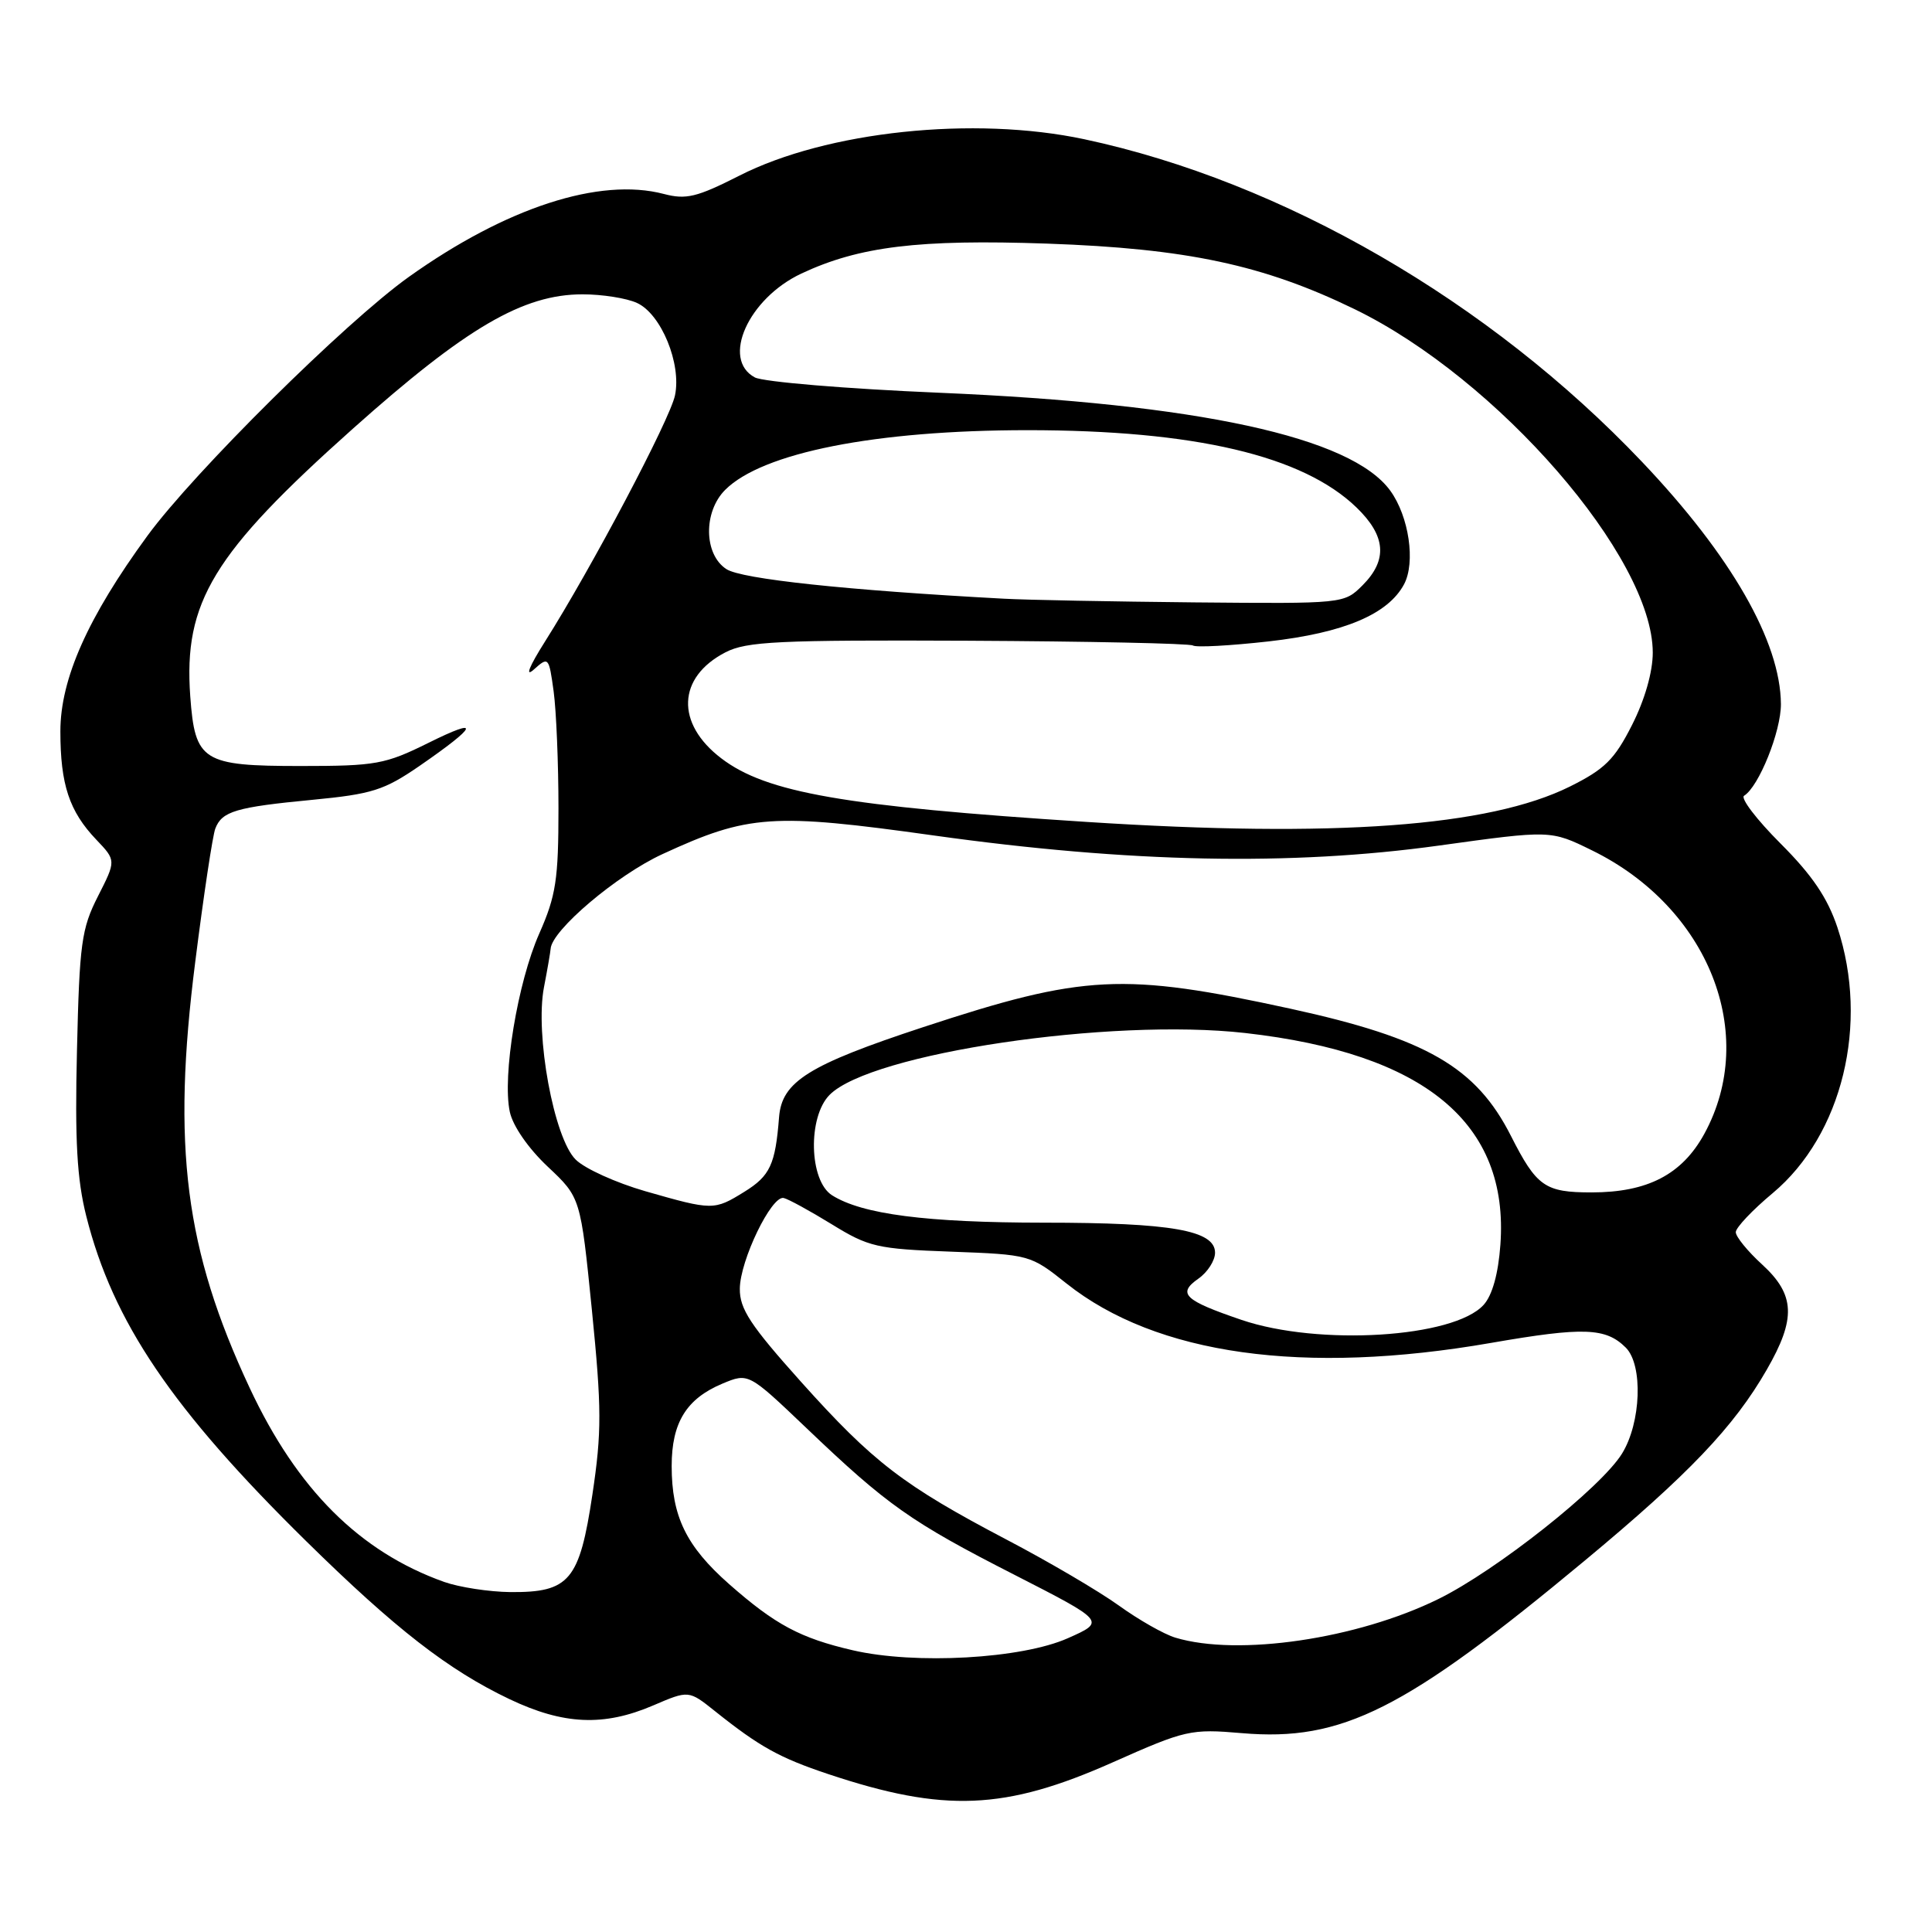 <?xml version="1.0" encoding="UTF-8" standalone="no"?>
<!DOCTYPE svg PUBLIC "-//W3C//DTD SVG 1.1//EN" "http://www.w3.org/Graphics/SVG/1.1/DTD/svg11.dtd" >
<svg xmlns="http://www.w3.org/2000/svg" xmlns:xlink="http://www.w3.org/1999/xlink" version="1.1" viewBox="0 0 256 256">
 <g >
 <path fill="currentColor"
d=" M 147.44 233.52 C 157.11 229.22 157.77 229.07 164.55 229.65 C 177.83 230.79 186.17 226.59 210.00 206.78 C 223.76 195.35 229.75 189.07 234.10 181.50 C 238.01 174.72 237.87 171.57 233.50 167.56 C 231.57 165.80 230.00 163.87 230.00 163.27 C 230.00 162.67 232.20 160.34 234.90 158.09 C 244.12 150.37 247.70 135.65 243.47 122.90 C 242.16 118.97 240.13 115.97 235.93 111.77 C 232.76 108.60 230.59 105.75 231.10 105.44 C 233.06 104.23 236.00 96.91 235.98 93.29 C 235.92 85.02 229.40 73.64 217.58 61.20 C 197.36 39.91 169.96 24.06 143.68 18.45 C 129.04 15.33 109.54 17.39 97.96 23.28 C 92.34 26.13 90.92 26.48 87.96 25.70 C 79.45 23.47 67.06 27.50 54.16 36.70 C 45.77 42.69 25.69 62.58 19.53 71.00 C 11.63 81.81 8.00 89.96 8.00 96.91 C 8.00 103.95 9.18 107.51 12.76 111.26 C 15.39 114.02 15.39 114.02 12.98 118.76 C 10.80 123.05 10.53 125.00 10.20 139.14 C 9.91 151.16 10.20 156.25 11.43 161.14 C 14.96 175.16 22.80 186.74 40.60 204.24 C 52.40 215.84 59.40 221.28 67.50 225.14 C 74.66 228.55 80.00 228.79 86.55 225.98 C 91.26 223.96 91.26 223.96 94.73 226.73 C 100.64 231.45 103.28 232.92 109.76 235.08 C 125.11 240.20 133.16 239.87 147.44 233.52 Z  M 113.00 218.67 C 106.04 217.06 102.72 215.28 96.61 209.90 C 90.92 204.88 89.00 200.93 89.00 194.25 C 89.00 188.51 90.95 185.34 95.72 183.34 C 99.17 181.90 99.17 181.90 106.84 189.21 C 117.57 199.46 120.70 201.67 134.42 208.67 C 146.50 214.85 146.50 214.85 141.50 217.07 C 135.38 219.80 121.27 220.59 113.00 218.67 Z  M 155.75 217.00 C 154.24 216.55 150.87 214.63 148.25 212.74 C 145.64 210.86 138.94 206.92 133.36 204.00 C 119.69 196.82 115.70 193.76 106.15 183.11 C 99.43 175.61 98.00 173.44 98.03 170.76 C 98.06 167.00 102.23 158.38 103.84 158.74 C 104.44 158.87 107.31 160.44 110.21 162.22 C 115.11 165.24 116.22 165.49 125.99 165.85 C 136.44 166.24 136.53 166.26 141.33 170.08 C 153.21 179.52 172.75 182.26 197.58 177.94 C 209.85 175.81 212.77 175.92 215.43 178.57 C 217.73 180.88 217.46 188.52 214.92 192.62 C 212.14 197.12 198.28 208.10 190.59 211.88 C 179.82 217.18 164.05 219.50 155.75 217.00 Z  M 58.84 209.61 C 47.65 205.61 39.37 197.35 33.08 183.90 C 24.51 165.58 22.76 151.93 25.87 127.46 C 26.98 118.64 28.18 110.69 28.53 109.79 C 29.41 107.50 31.26 106.95 41.40 105.98 C 49.30 105.22 50.89 104.72 55.60 101.48 C 63.34 96.14 63.80 94.94 56.76 98.44 C 51.02 101.28 49.81 101.50 39.83 101.50 C 26.83 101.50 25.84 100.87 25.21 92.27 C 24.31 79.78 28.22 73.35 46.75 56.81 C 61.78 43.40 69.30 39.00 77.20 39.00 C 79.79 39.00 83.03 39.51 84.40 40.14 C 87.61 41.60 90.32 48.20 89.44 52.39 C 88.77 55.60 78.37 75.28 72.22 85.00 C 70.12 88.32 69.53 89.79 70.73 88.72 C 72.68 86.98 72.73 87.03 73.36 91.61 C 73.71 94.18 74.00 101.15 74.00 107.11 C 74.00 116.54 73.67 118.69 71.46 123.69 C 68.58 130.19 66.54 142.57 67.55 147.32 C 67.95 149.20 70.01 152.17 72.58 154.59 C 76.93 158.68 76.93 158.68 78.43 173.60 C 79.73 186.62 79.74 189.73 78.50 198.01 C 76.79 209.43 75.46 211.02 67.64 210.96 C 64.81 210.93 60.85 210.32 58.84 209.61 Z  M 164.50 174.89 C 156.90 172.30 155.97 171.41 158.79 169.43 C 160.01 168.58 161.00 167.03 161.00 165.99 C 161.00 163.03 155.22 162.01 138.30 162.01 C 122.75 162.00 114.24 160.90 110.25 158.38 C 107.20 156.45 107.01 147.99 109.94 145.06 C 115.44 139.56 147.11 134.86 165.00 136.88 C 188.80 139.57 199.98 148.84 198.81 164.93 C 198.53 168.79 197.74 171.63 196.59 172.90 C 192.64 177.27 174.73 178.37 164.50 174.89 Z  M 85.50 157.84 C 81.65 156.73 77.50 154.86 76.29 153.66 C 73.40 150.84 70.87 137.07 72.08 130.81 C 72.54 128.44 72.93 126.15 72.96 125.73 C 73.09 123.28 81.74 115.95 87.79 113.17 C 99.15 107.93 102.33 107.71 123.70 110.70 C 149.65 114.33 171.06 114.76 190.68 112.04 C 205.47 109.99 205.47 109.99 210.93 112.67 C 226.41 120.24 233.06 137.04 225.82 150.26 C 222.87 155.63 218.31 158.00 210.90 158.00 C 204.71 158.00 203.62 157.24 200.20 150.50 C 195.58 141.39 189.00 137.59 171.00 133.66 C 148.82 128.83 143.62 129.09 122.30 136.11 C 107.12 141.11 103.60 143.32 103.23 148.03 C 102.74 154.31 102.04 155.81 98.63 157.92 C 94.62 160.40 94.44 160.40 85.50 157.84 Z  M 144.00 108.91 C 111.88 106.84 101.54 105.04 95.57 100.48 C 89.50 95.86 89.74 89.74 96.12 86.44 C 98.92 84.99 103.10 84.79 128.29 84.90 C 144.22 84.98 157.61 85.26 158.06 85.53 C 158.50 85.81 163.02 85.56 168.10 84.99 C 178.08 83.86 183.91 81.40 186.04 77.43 C 187.59 74.53 186.70 68.44 184.22 65.02 C 179.06 57.90 158.80 53.50 124.43 52.04 C 112.11 51.52 101.13 50.60 100.02 50.01 C 95.54 47.61 99.15 39.56 106.18 36.25 C 113.85 32.65 121.72 31.69 138.76 32.28 C 157.24 32.93 167.41 35.09 179.50 40.97 C 198.45 50.18 219.00 73.85 219.00 86.48 C 219.00 89.04 217.94 92.74 216.25 96.07 C 213.93 100.65 212.64 101.92 208.00 104.23 C 197.30 109.53 176.89 111.03 144.00 108.91 Z  M 133.00 79.33 C 112.17 78.21 98.27 76.73 96.25 75.41 C 93.26 73.47 93.17 67.83 96.09 64.91 C 101.03 59.97 116.01 57.01 136.12 57.00 C 158.30 57.00 172.64 60.37 179.75 67.25 C 183.65 71.02 183.89 74.20 180.55 77.55 C 178.09 80.00 178.09 80.00 158.30 79.82 C 147.41 79.71 136.03 79.50 133.00 79.33 Z "/>
</g>
</svg>